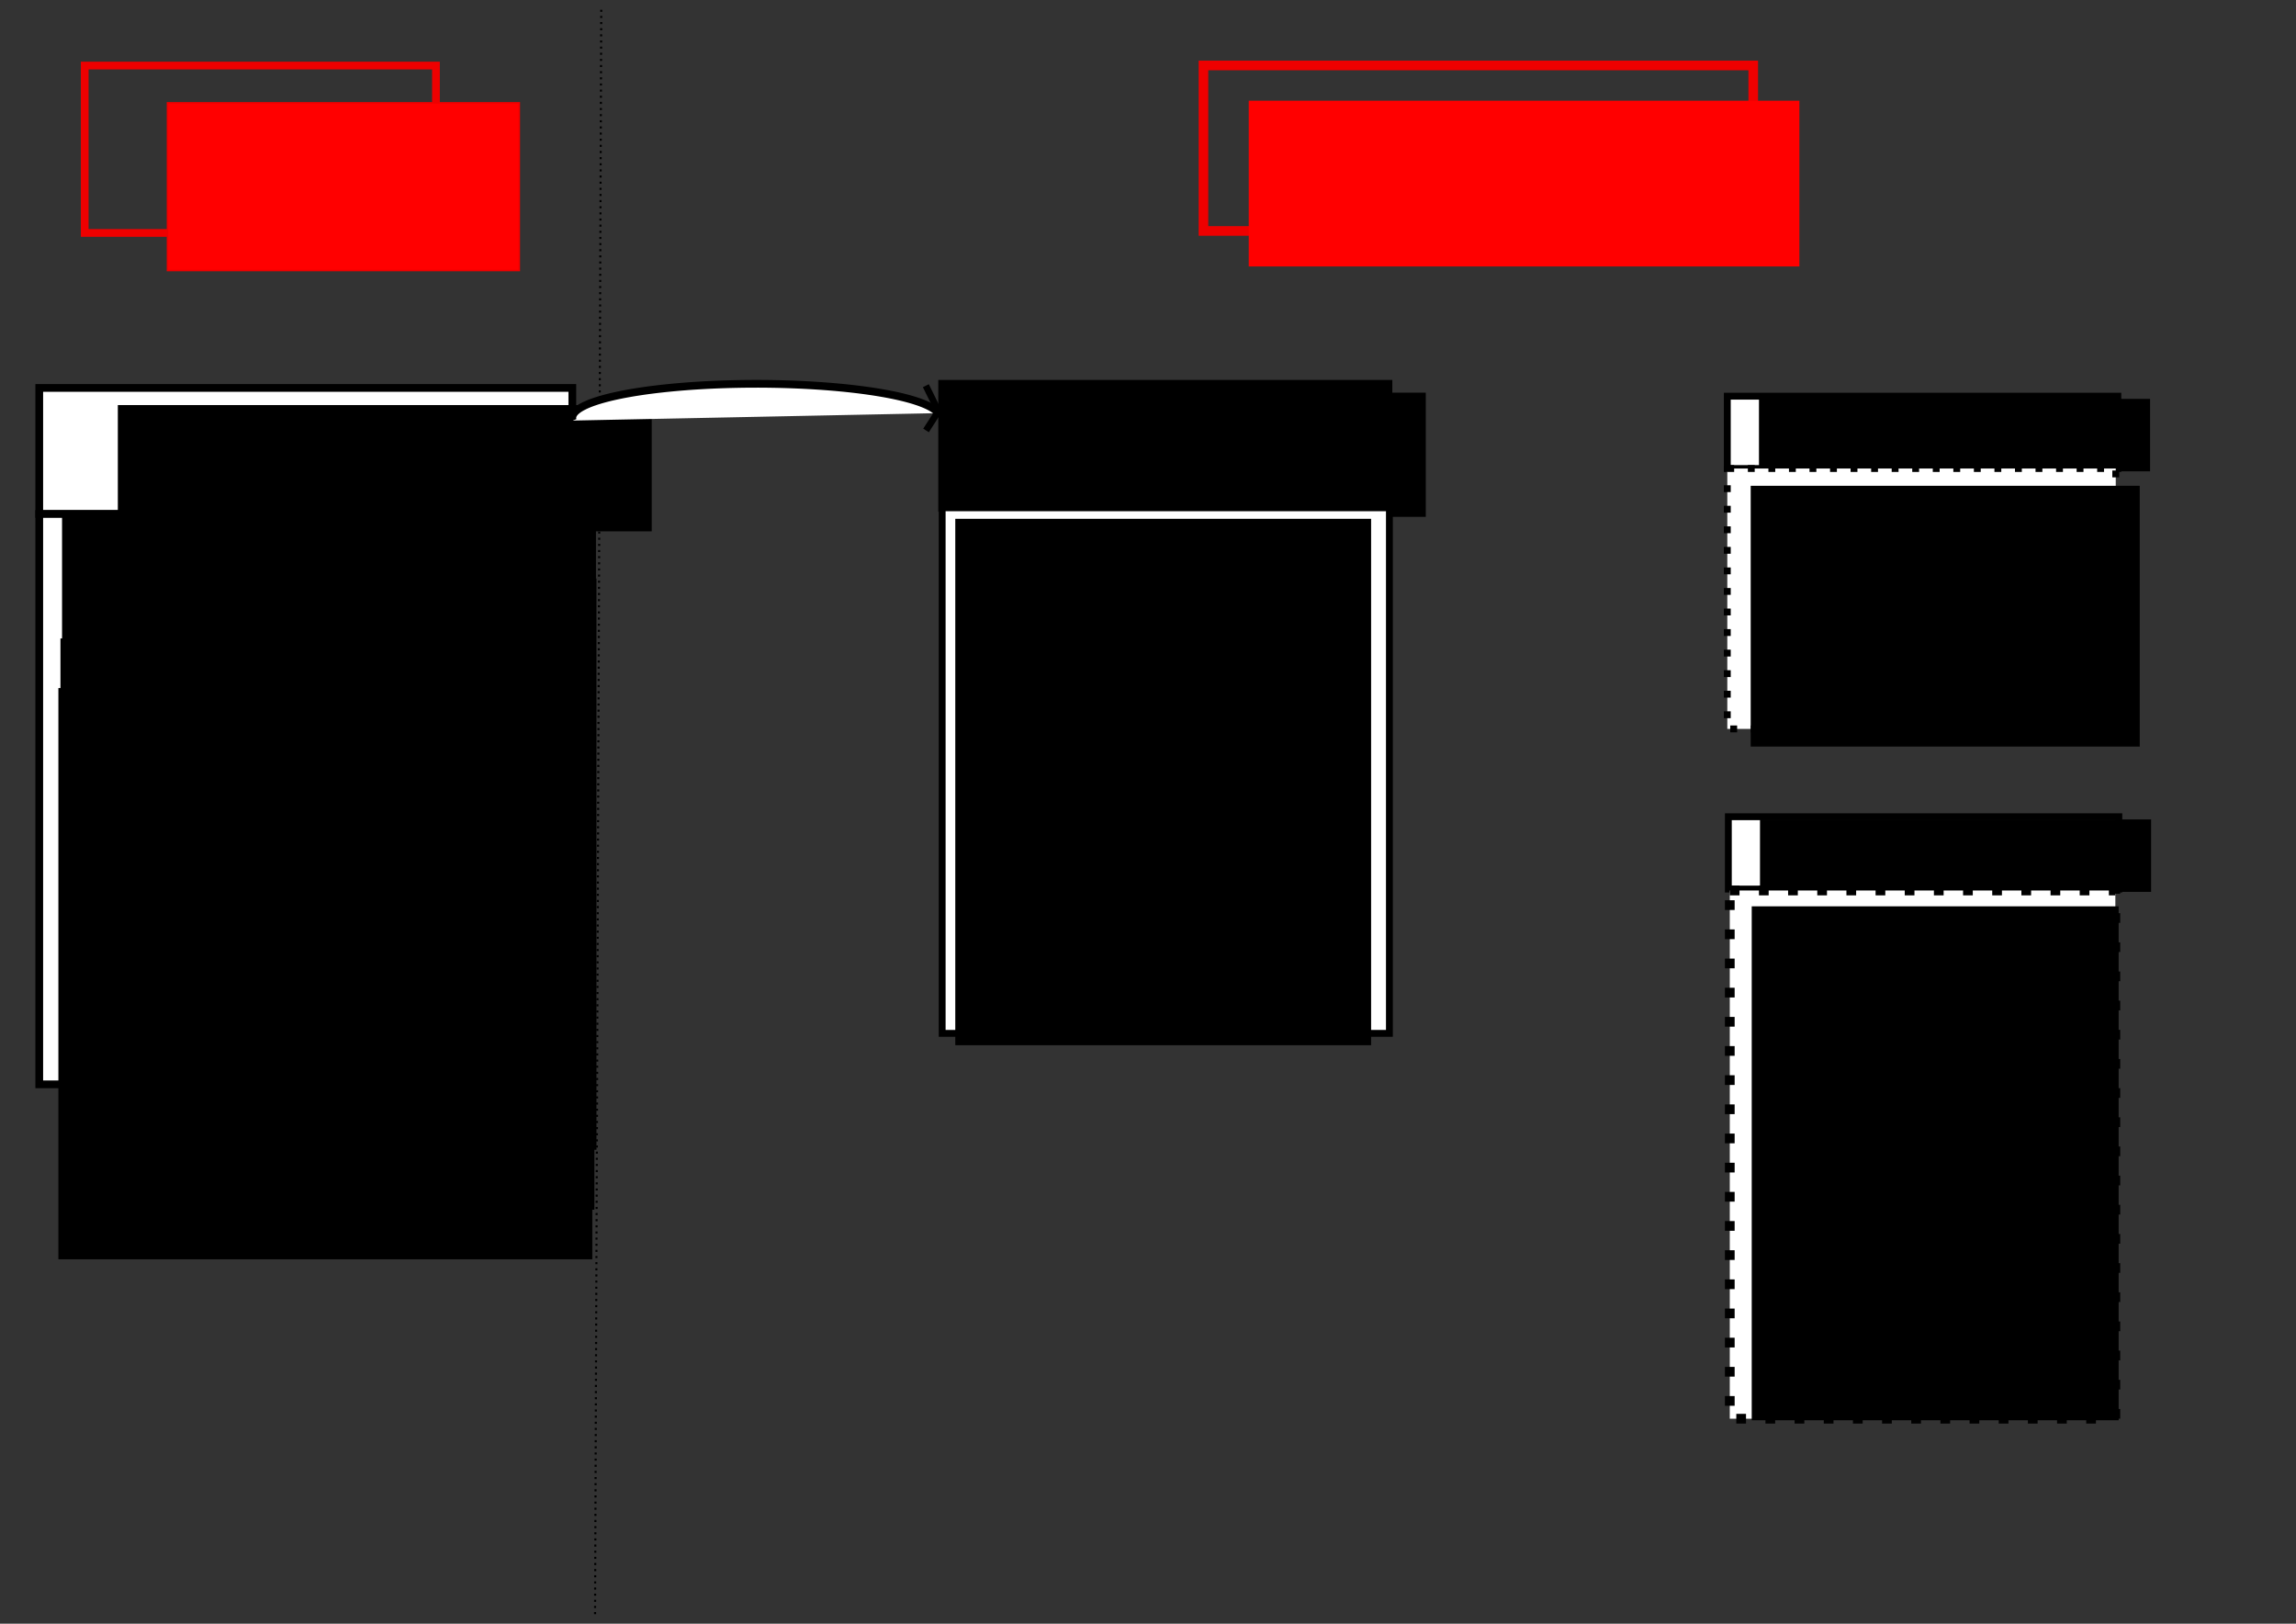 <?xml version="1.0" encoding="UTF-8" standalone="no"?>
<!-- Created with Inkscape (http://www.inkscape.org/) -->

<svg
   xmlns:dc="http://purl.org/dc/elements/1.1/"
   xmlns:cc="http://creativecommons.org/ns#"
   xmlns:rdf="http://www.w3.org/1999/02/22-rdf-syntax-ns#"
   xmlns:svg="http://www.w3.org/2000/svg"
   xmlns="http://www.w3.org/2000/svg"
   xmlns:xlink="http://www.w3.org/1999/xlink"
   xmlns:sodipodi="http://sodipodi.sourceforge.net/DTD/sodipodi-0.dtd"
   xmlns:inkscape="http://www.inkscape.org/namespaces/inkscape"
   width="297mm"
   height="210mm"
   viewBox="0 0 297 210"
   version="1.1"
   id="svg8"
   inkscape:version="0.92.3 (2405546, 2018-03-11)"
   sodipodi:docname="principe_général.svg">
  <rect x="0" y="0" width="297" height="210" fill="#333333" stroke="none"/>
  <defs
     id="defs2">
    <linearGradient
       inkscape:collect="always"
       id="linearGradient4547">
      <stop
         style="stop-color:#ee0000;stop-opacity:1;"
         offset="0"
         id="stop4543" />
      <stop
         style="stop-color:#ee0000;stop-opacity:0;"
         offset="1"
         id="stop4545" />
    </linearGradient>
    <linearGradient
       inkscape:collect="always"
       xlink:href="#linearGradient4547"
       id="linearGradient4549"
       x1="42.744"
       y1="52.855"
       x2="130.869"
       y2="52.855"
       gradientUnits="userSpaceOnUse" />
  </defs>
  <sodipodi:namedview
     id="base"
     pagecolor="#ffffff"
     bordercolor="#666666"
     borderopacity="1.0"
     inkscape:pageopacity="0.0"
     inkscape:pageshadow="2"
     inkscape:zoom="1.4"
     inkscape:cx="629.68545"
     inkscape:cy="449.06646"
     inkscape:document-units="mm"
     inkscape:current-layer="layer1"
     showgrid="false"
     inkscape:window-width="1920"
     inkscape:window-height="1015"
     inkscape:window-x="0"
     inkscape:window-y="0"
     inkscape:window-maximized="1" />
  <g
     inkscape:label="Calque 1"
     inkscape:groupmode="layer"
     id="layer1"
     transform="translate(0,-87)">
    <rect
       id="rect18"
       width="45.436"
       height="21.649"
       x="10.958"
       y="95.479"
       style="fill:none;stroke:#ee0000;stroke-width:1;stroke-miterlimit:4;stroke-dasharray:none;stroke-opacity:1" />
    <path
       style="fill:none;stroke:#000000;stroke-width:0.265;stroke-linecap:butt;stroke-linejoin:miter;stroke-opacity:1;stroke-miterlimit:4;stroke-dasharray:0.265,0.529;stroke-dashoffset:0"
       d="M 77.775,88.263 76.974,295.931"
       id="path4533"
       inkscape:connector-curvature="0" />
    <flowRoot
       xml:space="preserve"
       id="flowRoot4535"
       style="font-style:normal;font-weight:normal;font-size:40px;line-height:1.25;font-family:sans-serif;letter-spacing:0px;word-spacing:0px;fill:#ff0000;fill-opacity:1;stroke:#ee0000;stroke-opacity:1;stroke-width:0.756;stroke-miterlimit:4;stroke-dasharray:none;"
       transform="matrix(0.265,0,0,0.265,10.691,91.811)"><flowRegion
         id="flowRegion4537"
         style="stroke:#ee0000;stroke-opacity:1;stroke-width:0.756;stroke-miterlimit:4;stroke-dasharray:none;fill:#ff0000;fill-opacity:1;"><rect
           id="rect4539"
           width="171.726"
           height="81.822"
           x="41.416"
           y="32.046"
           style="stroke:#ee0000;stroke-opacity:1;stroke-width:0.756;stroke-miterlimit:4;stroke-dasharray:none;fill:#ff0000;fill-opacity:1;" /></flowRegion><flowPara
         id="flowPara4541"
         style="stroke:#ee0000;stroke-opacity:1;stroke-width:0.756;stroke-miterlimit:4;stroke-dasharray:none;fill:#ff0000;fill-opacity:1;">WEB</flowPara></flowRoot>    <rect
       id="rect18-3"
       width="71.117"
       height="21.405"
       x="155.673"
       y="95.467"
       style="fill:none;stroke:#ee0000;stroke-width:1.244;stroke-miterlimit:4;stroke-dasharray:none;stroke-opacity:1" />
    <flowRoot
       xml:space="preserve"
       id="flowRoot4566"
       style="font-style:normal;font-weight:normal;font-size:40px;line-height:1.25;font-family:sans-serif;letter-spacing:0px;word-spacing:0px;fill:#ff0000;fill-opacity:1;stroke:none"
       transform="matrix(0.265,0,0,0.265,5.613,91.544)"><flowRegion
         id="flowRegion4568"
         style="fill:#ff0000;fill-opacity:1"><rect
           id="rect4570"
           width="268.788"
           height="80.9"
           x="588.37"
           y="32.002"
           style="fill:#ff0000;fill-opacity:1" /></flowRegion><flowPara
         id="flowPara4572">URBANLAB</flowPara></flowRoot>    <rect
       style="fill:#ffffff;fill-opacity:1;stroke:#000000;stroke-width:1;stroke-miterlimit:4;stroke-dasharray:none;stroke-dashoffset:0;stroke-opacity:1"
       id="rect4612"
       width="68.956"
       height="16.303"
       x="5.078"
       y="137.173" />
    <flowRoot
       xml:space="preserve"
       id="flowRoot4614"
       style="font-style:normal;font-weight:normal;font-size:40px;line-height:1.25;font-family:sans-serif;letter-spacing:0px;word-spacing:0px;fill:#000000;fill-opacity:1;stroke:none"
       transform="matrix(0.265,0,0,0.265,10.156,89.138)"><flowRegion
         id="flowRegion4616"><rect
           id="rect4618"
           width="260.619"
           height="61.619"
           x="19.193"
           y="189.63" /></flowRegion><flowPara
         id="flowPara4620">Interface</flowPara></flowRoot>    <rect
       style="fill:#ffffff;fill-opacity:1;stroke:#000000;stroke-width:1;stroke-miterlimit:4;stroke-dasharray:none;stroke-dashoffset:0;stroke-opacity:1"
       id="rect4622"
       width="68.956"
       height="73.766"
       x="5.078"
       y="153.476" />
    <flowRoot
       xml:space="preserve"
       id="flowRoot4624"
       style="font-style:normal;font-weight:normal;font-size:40px;line-height:1.25;font-family:sans-serif;letter-spacing:0px;word-spacing:0px;fill:#000000;fill-opacity:1;stroke:none"
       transform="matrix(0.265,0,0,0.265,2.94,87.267)"><flowRegion
         id="flowRegion4626"><rect
           id="rect4628"
           width="260.619"
           height="278.802"
           x="19.193"
           y="251.249" /></flowRegion><flowPara
         id="flowPara4630"
         style="font-size:21.333px">Proto 1 : <flowSpan
   style="fill:#00ff00;fill-opacity:1"
   id="flowSpan4712">on</flowSpan> <flowSpan
   style="fill:#ff0000;fill-opacity:1"
   id="flowSpan4752">off</flowSpan> <flowSpan
   style="fill:#0000ff;fill-opacity:1"
   id="flowSpan4790">install</flowSpan></flowPara><flowPara
         style="font-size:21.333px"
         id="flowPara4634" /><flowPara
         id="flowPara4632"
         style="font-size:21.333px" /></flowRoot>    <flowRoot
       xml:space="preserve"
       id="flowRoot4624-6"
       style="font-style:normal;font-weight:normal;font-size:40px;line-height:1.25;font-family:sans-serif;letter-spacing:0px;word-spacing:0px;fill:#000000;fill-opacity:1;stroke:none"
       transform="matrix(0.265,0,0,0.265,3.001,95.242)"><flowRegion
         id="flowRegion4626-7"><rect
           id="rect4628-5"
           width="260.619"
           height="278.802"
           x="19.193"
           y="251.249" /></flowRegion><flowPara
         id="flowPara4630-3"
         style="font-size:21.333px">Proto 2 : <flowSpan
   style="fill:#00ff00;fill-opacity:1"
   id="flowSpan4722">on</flowSpan> <flowSpan
   style="fill:#ff0000;fill-opacity:1"
   id="flowSpan4762">off</flowSpan> <flowSpan
   style="fill:#0000ff;fill-opacity:1"
   id="flowSpan4792">install</flowSpan></flowPara><flowPara
         style="font-size:21.333px"
         id="flowPara4634-5" /><flowPara
         id="flowPara4632-6"
         style="font-size:21.333px" /></flowRoot>    <flowRoot
       xml:space="preserve"
       id="flowRoot4624-2"
       style="font-style:normal;font-weight:normal;font-size:40px;line-height:1.25;font-family:sans-serif;letter-spacing:0px;word-spacing:0px;fill:#000000;fill-opacity:1;stroke:none"
       transform="matrix(0.265,0,0,0.265,2.734,102.993)"><flowRegion
         id="flowRegion4626-9"><rect
           id="rect4628-1"
           width="260.619"
           height="278.802"
           x="19.193"
           y="251.249" /></flowRegion><flowPara
         id="flowPara4630-2"
         style="font-size:21.333px">Proto 3 : <flowSpan
   style="fill:#00ff00;fill-opacity:1"
   id="flowSpan4732">on</flowSpan> <flowSpan
   style="fill:#ff0000;fill-opacity:1"
   id="flowSpan4770">off</flowSpan> <flowSpan
   style="fill:#0000ff;fill-opacity:1"
   id="flowSpan4794">install</flowSpan></flowPara><flowPara
         style="font-size:21.333px"
         id="flowPara4634-7" /><flowPara
         id="flowPara4632-0"
         style="font-size:21.333px" /></flowRoot>    <flowRoot
       xml:space="preserve"
       id="flowRoot4624-2-9"
       style="font-style:normal;font-weight:normal;font-size:40px;line-height:1.25;font-family:sans-serif;letter-spacing:0px;word-spacing:0px;fill:#000000;fill-opacity:1;stroke:none"
       transform="matrix(0.265,0,0,0.265,2.466,109.408)"><flowRegion
         id="flowRegion4626-9-3"><rect
           id="rect4628-1-6"
           width="260.619"
           height="278.802"
           x="19.193"
           y="251.249" /></flowRegion><flowPara
         id="flowPara4630-2-0"
         style="font-size:21.333px">Proto 4 : <flowSpan
   style="fill:#00ff00;fill-opacity:1"
   id="flowSpan4742">on</flowSpan> <flowSpan
   style="fill:#ff0000;fill-opacity:1"
   id="flowSpan4780">off</flowSpan> <flowSpan
   style="fill:#0000ff;fill-opacity:1"
   id="flowSpan4796">install</flowSpan></flowPara><flowPara
         style="font-size:21.333px"
         id="flowPara4634-7-6" /><flowPara
         id="flowPara4632-0-2"
         style="font-size:21.333px" /></flowRoot>    <rect
       style="fill:#ffffff;fill-opacity:1;stroke:#000000;stroke-width:1;stroke-miterlimit:4;stroke-dasharray:none;stroke-dashoffset:0;stroke-opacity:1"
       id="rect4798"
       width="57.73"
       height="16.036"
       x="121.875"
       y="136.638" />
    <flowRoot
       xml:space="preserve"
       id="flowRoot4800"
       style="font-style:normal;font-weight:normal;font-size:40px;line-height:1.25;font-family:sans-serif;letter-spacing:0px;word-spacing:0px;fill:#000000;fill-opacity:1;stroke:none"
       transform="matrix(0.265,0,0,0.265,0,87)"><flowRegion
         id="flowRegion4802"><rect
           id="rect4804"
           width="218.193"
           height="60.609"
           x="460.63"
           y="187.609" /></flowRegion><flowPara
         id="flowPara4808" /></flowRoot>    <flowRoot
       xml:space="preserve"
       id="flowRoot4812"
       style="font-style:normal;font-weight:normal;font-size:40px;line-height:1.25;font-family:sans-serif;letter-spacing:0px;word-spacing:0px;fill:#000000;fill-opacity:1;stroke:none"
       transform="matrix(0.265,0,0,0.265,4.544,88.069)"><flowRegion
         id="flowRegion4814"><rect
           id="rect4816"
           width="218.193"
           height="60.609"
           x="460.63"
           y="187.609" /></flowRegion><flowPara
         id="flowPara4818"
         style="font-size:32px">Serveur lab</flowPara></flowRoot>    <path
       style="fill:#ffffff;fill-opacity:1;stroke:#000000;stroke-width:1;stroke-miterlimit:4;stroke-dasharray:none;stroke-dashoffset:0;stroke-opacity:1"
       id="path4838"
       sodipodi:type="arc"
       sodipodi:cx="97.820641"
       sodipodi:cy="141.04823"
       sodipodi:rx="23.786987"
       sodipodi:ry="4.4099536"
       sodipodi:start="3.0635784"
       sodipodi:end="6.142916"
       d="m 74.106,141.392 a 23.787,4.41 0 0 1 21.124,-4.727 23.787,4.41 0 0 1 26.144,3.767"
       sodipodi:open="true" />
    <path
       style="fill:none;stroke:#000000;stroke-width:0.86;stroke-linecap:butt;stroke-linejoin:miter;stroke-miterlimit:4;stroke-dasharray:none;stroke-opacity:1"
       d="m 119.765,136.884 1.623,3.296 -1.599,2.492"
       id="path4844"
       inkscape:connector-curvature="0" />
    <rect
       style="fill:#ffffff;fill-opacity:1;stroke:#000000;stroke-width:0.886;stroke-miterlimit:4;stroke-dasharray:none;stroke-dashoffset:0;stroke-opacity:1"
       id="rect4846"
       width="57.853"
       height="67.974"
       x="121.875"
       y="152.674" />
    <flowRoot
       xml:space="preserve"
       id="flowRoot4848"
       style="font-style:normal;font-weight:normal;font-size:40px;line-height:0.25;font-family:sans-serif;letter-spacing:0px;word-spacing:0px;fill:#000000;fill-opacity:1;stroke:none"
       transform="matrix(0.246,0,0,0.265,10.256,88.323)"><flowRegion
         id="flowRegion4850"
         style="line-height:0.25"><rect
           id="rect4852"
           width="218.656"
           height="256.911"
           x="460.63"
           y="248.218"
           style="line-height:0.25" /></flowRegion><flowPara
         id="flowPara4854"
         style="font-size:16px;line-height:0.25">- apache, PHP (+ SQLite ou json)</flowPara><flowPara
         style="font-size:16px;line-height:0.25"
         id="flowPara4864" /><flowPara
         style="font-size:16px;line-height:0.25"
         id="flowPara4866">-scripts d'appel aux autres</flowPara><flowPara
         style="font-size:16px;line-height:0.25"
         id="flowPara4868">machins du réseau (IP connues en dur -&gt; pas de DHCP)</flowPara><flowPara
         style="font-size:16px;line-height:0.25"
         id="flowPara4870" /><flowPara
         style="font-size:16px;line-height:0.25"
         id="flowPara4872">- scripts d'allumage, d'extinction, de lancement, d'installation, ...</flowPara></flowRoot>    <flowRoot
       xml:space="preserve"
       id="flowRoot4856"
       style="fill:black;fill-opacity:1;stroke:none;font-family:sans-serif;font-style:normal;font-weight:normal;font-size:40px;line-height:1.25;letter-spacing:0px;word-spacing:0px"><flowRegion
         id="flowRegion4858"><rect
           id="rect4860"
           width="187.857"
           height="200"
           x="472.143"
           y="292.272" /></flowRegion><flowPara
         id="flowPara4862"></flowPara></flowRoot>    <rect
       style="fill:#ffffff;fill-opacity:1;stroke:#000000;stroke-width:0.886;stroke-miterlimit:4;stroke-dasharray:none;stroke-dashoffset:0;stroke-opacity:1"
       id="rect4874"
       width="50.514"
       height="9.354"
       x="223.437"
       y="138.242" />
    <flowRoot
       xml:space="preserve"
       id="flowRoot4876"
       style="font-style:normal;font-weight:normal;font-size:26.667px;line-height:1.25;font-family:sans-serif;letter-spacing:0px;word-spacing:0px;fill:#000000;fill-opacity:1;stroke:none"
       transform="matrix(0.265,0,0,0.265,3.742,87.267)"><flowRegion
         id="flowRegion4878"><rect
           id="rect4880"
           width="190.919"
           height="35.355"
           x="844.488"
           y="193.67" /></flowRegion><flowPara
         id="flowPara4882">Prototype 1</flowPara></flowRoot>    <rect
       style="fill:#ffffff;fill-opacity:1;stroke:#000000;stroke-width:0.886;stroke-miterlimit:4;stroke-dasharray:0.886,1.772;stroke-dashoffset:0;stroke-opacity:1"
       id="rect4884"
       width="50.247"
       height="33.676"
       x="223.437"
       y="147.596" />
    <flowRoot
       xml:space="preserve"
       id="flowRoot4886"
       style="font-style:normal;font-weight:normal;font-size:26.667px;line-height:1.25;font-family:sans-serif;letter-spacing:0px;word-spacing:0px;fill:#000000;fill-opacity:1;stroke:none"
       transform="matrix(0.265,0,0,0.265,2.673,89.138)"><flowRegion
         id="flowRegion4888"><rect
           id="rect4890"
           width="189.909"
           height="127.279"
           x="844.488"
           y="229.026" /></flowRegion><flowPara
         id="flowPara4892">- 1 machine windows</flowPara></flowRoot>    <rect
       style="fill:#ffffff;fill-opacity:1;stroke:#000000;stroke-width:0.886;stroke-miterlimit:4;stroke-dasharray:none;stroke-dashoffset:0;stroke-opacity:1"
       id="rect4874-6"
       width="50.514"
       height="9.354"
       x="223.571"
       y="192.631" />
    <flowRoot
       xml:space="preserve"
       id="flowRoot4876-1"
       style="font-style:normal;font-weight:normal;font-size:26.667px;line-height:1.25;font-family:sans-serif;letter-spacing:0px;word-spacing:0px;fill:#000000;fill-opacity:1;stroke:none"
       transform="matrix(0.265,0,0,0.265,3.875,141.657)"><flowRegion
         id="flowRegion4878-8"><rect
           id="rect4880-7"
           width="190.919"
           height="35.355"
           x="844.488"
           y="193.67" /></flowRegion><flowPara
         id="flowPara4882-9">Prototype 2</flowPara></flowRoot>    <rect
       style="fill:#ffffff;fill-opacity:1;stroke:#000000;stroke-width:1.257;stroke-miterlimit:4;stroke-dasharray:1.257, 2.515;stroke-dashoffset:0;stroke-opacity:1"
       id="rect4884-2"
       width="49.875"
       height="68.317"
       x="223.757"
       y="202.171" />
    <flowRoot
       xml:space="preserve"
       id="flowRoot4886-0"
       style="font-style:normal;font-weight:normal;font-size:26.667px;line-height:1.25;font-family:sans-serif;letter-spacing:0px;word-spacing:0px;fill:#000000;fill-opacity:1;stroke:none"
       transform="matrix(0.265,0,0,0.265,2.806,143.527)"><flowRegion
         id="flowRegion4888-2"><rect
           id="rect4890-3"
           width="179.106"
           height="250.826"
           x="844.488"
           y="229.026" /></flowRegion><flowPara
         id="flowPara4892-7">- 3 machines windows, mac et linux</flowPara><flowPara
         id="flowPara4936">- 2 VP</flowPara><flowPara
         id="flowPara4942">- 1 télécommande</flowPara><flowPara
         id="flowPara4938" /></flowRoot>  </g>
</svg>

